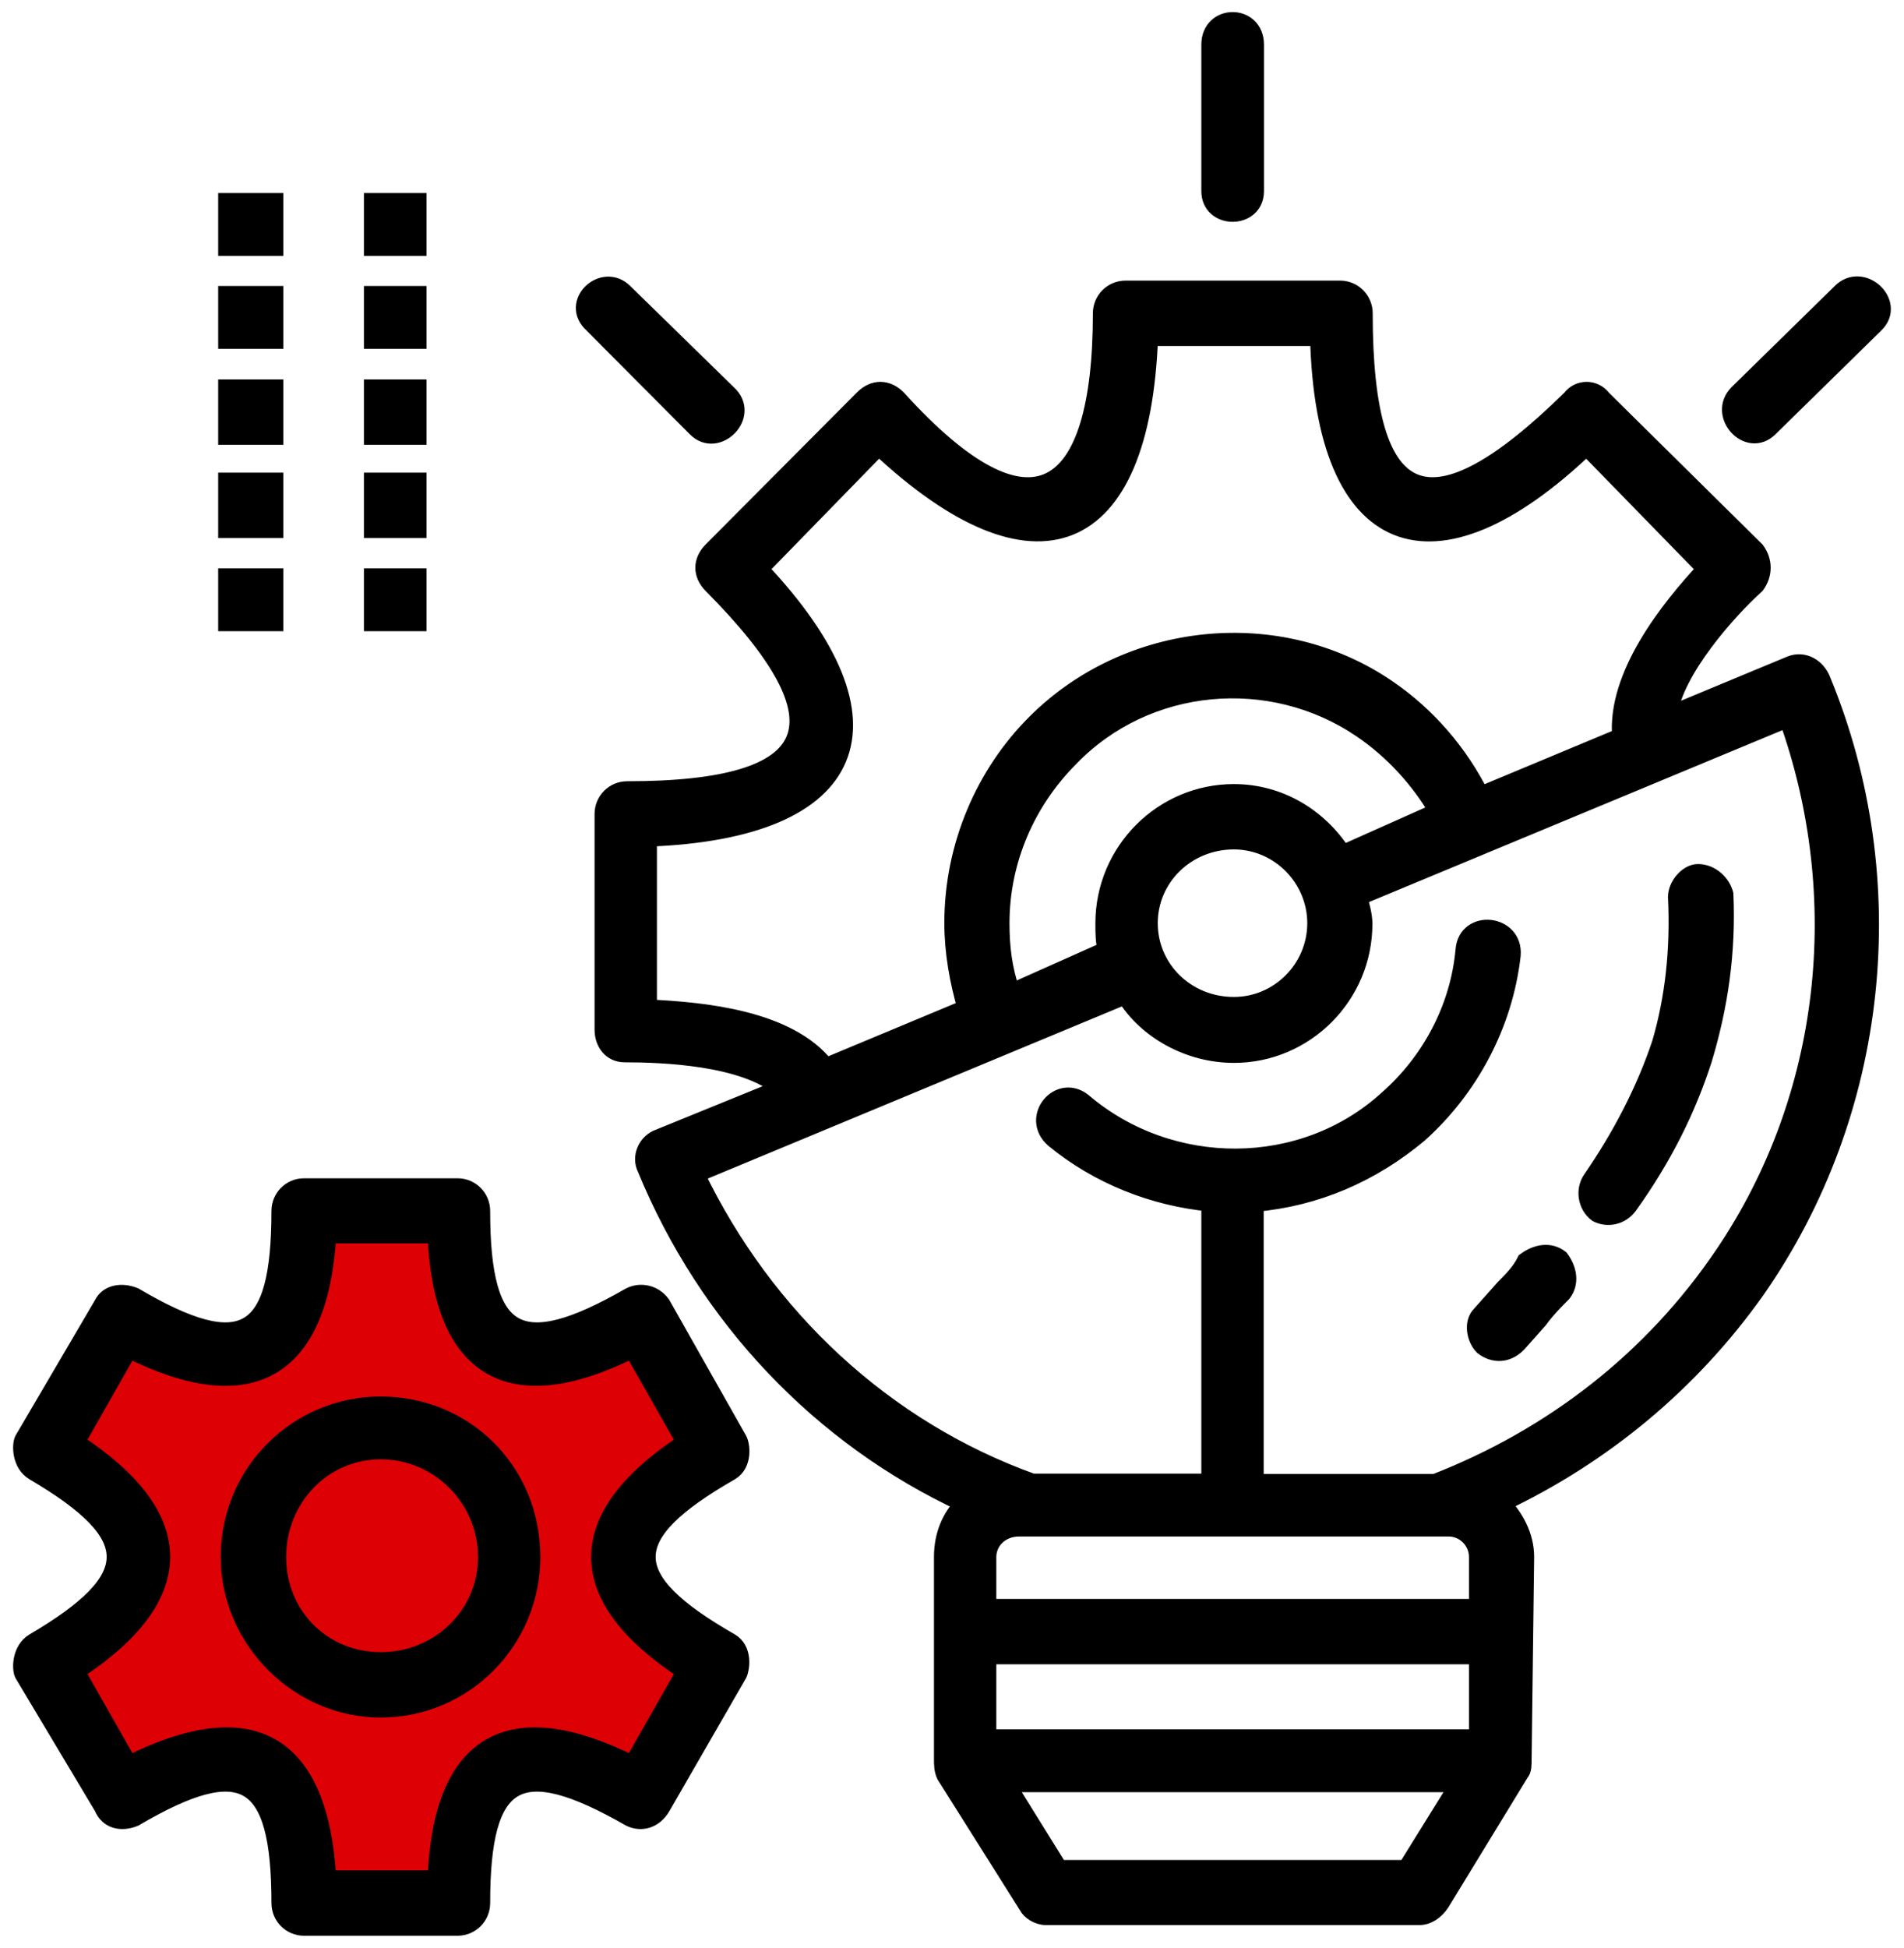 <svg width="87" height="89" viewBox="0 0 87 89" fill="none" xmlns="http://www.w3.org/2000/svg">
<path d="M10.329 80.25L6.183 81.805L3.629 77.123L3.592 77.14C3.592 77.115 3.592 77.088 3.594 77.058L3.073 76.104L3.933 75.674C4.169 75.054 4.55 74.307 5.146 73.512C5.561 73.098 6.01 72.303 6.183 71.957C6.01 71.612 5.768 70.817 6.183 70.403C6.598 69.988 5.665 69.193 5.146 68.848L3.592 66.774C3.419 66.429 3.177 65.531 3.592 64.701C4.006 63.872 3.764 62.283 3.592 61.592C4.11 61.419 5.354 61.073 6.183 61.073C7.22 61.073 7.738 61.073 8.256 61.592C8.775 62.11 10.329 61.592 12.403 61.073C12.921 60.555 12.921 59 13.958 57.445C14.787 56.201 14.303 55.545 13.958 55.372H16.031L20.695 55.89V57.445V59L22.25 60.555L23.287 61.592H26.397C27.951 61.592 28.988 61.073 30.025 61.592C30.025 62.006 30.716 62.455 31.061 62.628C31.407 63.492 32.098 65.427 32.098 66.256C32.098 67.085 31.407 66.947 31.061 66.774C30.716 67.12 29.714 68.329 28.47 70.403C28.47 71.439 28.988 71.957 30.025 73.512C31.061 75.067 30.025 74.549 31.061 75.585C32.098 76.622 31.579 77.659 31.061 78.695L30.025 80.768C29.679 81.114 28.884 81.805 28.47 81.805C27.951 81.805 27.433 81.805 26.915 80.768C26.397 79.732 25.36 80.768 24.842 80.768H22.25C21.421 80.768 20.868 81.459 20.695 81.805V85.433C20.523 85.951 19.97 86.988 19.14 86.988H16.549C16.134 86.988 14.649 85.951 13.958 85.433V83.36L12.921 80.768L10.329 80.25Z" fill="#DD0004"/>
<path d="M10.369 11.289H12.546V9.218H10.369V11.289ZM22.241 71.124C22.241 68.448 20.064 66.262 17.4 66.262C14.736 66.262 12.675 68.448 12.675 71.124C12.675 73.799 14.736 75.87 17.4 75.87C20.051 75.87 22.241 73.799 22.241 71.124ZM24.29 71.124C24.29 74.892 21.267 78.056 17.387 78.056C13.635 78.056 10.485 74.892 10.485 71.124C10.485 67.226 13.635 64.191 17.387 64.191C21.267 64.191 24.29 67.226 24.29 71.124ZM31.32 76.346L28.9 80.603C23.329 77.812 20.179 79.51 19.936 85.838H14.967C14.608 79.51 11.458 77.812 5.887 80.603L3.467 76.346C8.679 72.937 8.679 69.297 3.467 65.889L5.887 61.631C11.458 64.422 14.608 62.609 14.967 56.397H19.936C20.179 62.596 23.329 64.422 28.9 61.631L31.32 65.889C26.108 69.297 26.108 72.95 31.32 76.346ZM33.382 67.226C33.984 66.866 33.868 66.004 33.74 65.773L30.232 59.573C29.873 59.085 29.258 58.969 28.784 59.213C23.7 62.133 21.997 61.155 21.997 55.316C21.997 54.712 21.511 54.223 20.909 54.223H13.891C13.289 54.223 12.803 54.712 12.803 55.316C12.803 61.155 11.112 62.133 6.143 59.213C5.542 58.969 4.927 59.097 4.696 59.573L1.059 65.773C0.944 66.017 0.944 66.866 1.546 67.226C6.515 70.146 6.515 72.088 1.546 75.008C0.944 75.368 0.944 76.23 1.059 76.461L4.696 82.545C4.94 83.15 5.542 83.278 6.143 83.034C11.112 80.114 12.803 81.092 12.803 86.931C12.803 87.536 13.289 88.024 13.891 88.024H20.909C21.511 88.024 21.997 87.536 21.997 86.931C21.997 81.092 23.688 80.114 28.784 83.034C29.271 83.278 29.873 83.15 30.232 82.545L33.74 76.461C33.856 76.217 33.984 75.368 33.382 75.008C28.285 72.088 28.285 70.146 33.382 67.226ZM84.119 13.347C85.092 12.37 86.667 13.836 85.694 14.8L80.853 19.547C79.88 20.524 78.433 18.942 79.406 17.965L84.119 13.347ZM27.081 14.813C25.993 13.836 27.568 12.382 28.528 13.36L33.254 17.977C34.342 18.955 32.767 20.537 31.807 19.559L27.081 14.813ZM55.293 2.041C55.293 0.588 57.355 0.588 57.355 2.041V8.73C57.355 10.067 55.293 10.067 55.293 8.73V2.041ZM67.522 79.394V75.625H45.125V79.394H67.522ZM67.522 73.439V71.124C67.522 70.39 66.921 69.786 66.191 69.786H46.572C45.727 69.786 45.125 70.39 45.125 71.124V73.439H67.522ZM45.97 81.465L48.39 85.362H64.257L66.677 81.465H45.97ZM69.7 71.124L69.584 80.371C69.584 80.616 69.584 80.86 69.469 80.976L65.832 86.931C65.589 87.291 65.23 87.536 64.859 87.536H47.788C47.43 87.536 47.059 87.291 46.943 87.047L43.191 81.092C43.076 80.847 43.076 80.603 43.076 80.359V71.111C43.076 70.133 43.434 69.284 44.049 68.68C37.505 65.644 32.306 60.165 29.514 53.361C29.271 52.872 29.514 52.268 30.001 52.023L35.687 49.708C33.996 48.255 30.232 48.126 28.541 48.126C27.939 48.126 27.568 47.637 27.568 47.033V37.181C27.568 36.576 28.055 36.087 28.656 36.087C37.62 36.087 38.824 33.052 32.537 26.724C32.05 26.235 32.05 25.63 32.537 25.142L39.439 18.209C39.926 17.72 40.528 17.72 41.014 18.209C47.187 25.026 50.337 22.711 50.337 14.312C50.337 13.707 50.824 13.218 51.425 13.218H61.235C61.837 13.218 62.323 13.707 62.323 14.312C62.323 23.431 65.345 24.524 71.774 18.209C72.133 17.72 72.862 17.72 73.221 18.209L80.239 25.142C80.597 25.63 80.597 26.235 80.239 26.724C79.022 27.817 76.487 30.621 76.243 32.679L81.814 30.364C82.416 30.119 83.031 30.479 83.261 31.097C87.013 40.216 85.925 50.801 80.239 58.943C77.217 63.2 73.221 66.48 68.611 68.667C69.213 69.297 69.7 70.146 69.7 71.124ZM47.174 67.715H55.293V54.943C52.744 54.699 50.209 53.721 48.147 52.023C47.059 51.046 48.39 49.464 49.479 50.325C53.474 53.734 59.532 53.734 63.399 50.21C65.333 48.512 66.665 46.081 66.908 43.393C67.023 41.94 69.213 42.171 69.085 43.637C68.726 46.801 67.151 49.721 64.846 51.792C62.669 53.618 60.121 54.712 57.342 54.956V67.728H65.576C70.903 65.657 75.501 62.133 78.779 57.271C83.62 50.094 84.593 40.975 81.686 32.82L62.067 40.975C62.182 41.335 62.31 41.824 62.31 42.197C62.31 45.477 59.647 48.152 56.381 48.152C54.319 48.152 52.386 47.059 51.413 45.477L31.794 53.631C34.944 60.178 40.399 65.284 47.174 67.715ZM56.381 36.216C58.443 36.216 60.261 37.309 61.35 39.007L65.704 37.065C64.859 35.611 63.642 34.274 62.195 33.296C58.084 30.505 52.386 30.981 48.877 34.634C46.943 36.576 45.727 39.251 45.727 42.171C45.727 43.264 45.842 44.242 46.213 45.335L50.567 43.393C50.452 43.033 50.452 42.66 50.452 42.171C50.452 38.891 53.116 36.216 56.381 36.216ZM56.381 38.402C54.204 38.402 52.501 40.1 52.501 42.171C52.501 44.242 54.191 45.94 56.381 45.94C58.443 45.94 60.133 44.242 60.133 42.171C60.133 40.113 58.443 38.402 56.381 38.402ZM67.65 36.332L74.066 33.656C73.823 30.865 76.243 27.817 77.947 25.991L72.491 20.395C65.474 27.084 60.505 25.142 60.261 15.405H52.514C52.155 25.129 47.302 27.084 40.156 20.395L34.701 25.991C41.36 33.039 39.298 37.914 29.617 38.274V46.055C32.165 46.171 36.033 46.544 37.736 48.731L44.152 46.055C43.793 44.833 43.55 43.496 43.55 42.158C43.55 38.634 44.997 35.341 47.302 33.039C51.541 28.782 58.443 28.048 63.412 31.457C65.217 32.692 66.677 34.389 67.65 36.332ZM69.341 61.387C68.854 61.876 68.252 61.876 67.766 61.503C67.407 61.143 67.279 60.409 67.65 60.049L68.739 58.827C69.098 58.467 69.469 58.094 69.712 57.605C70.199 57.245 70.801 57.117 71.287 57.49C71.646 57.978 71.774 58.583 71.403 59.072C71.044 59.432 70.673 59.805 70.314 60.294L69.341 61.387ZM74.425 55.072C74.066 55.56 73.452 55.676 72.978 55.432C72.491 55.072 72.376 54.339 72.734 53.85C74.066 51.908 75.155 49.837 75.885 47.65C76.487 45.579 76.73 43.393 76.615 40.962C76.615 40.473 77.101 39.869 77.588 39.869C78.19 39.869 78.677 40.357 78.805 40.846C78.92 43.522 78.561 45.952 77.831 48.383C77.088 50.686 76 52.872 74.425 55.072ZM17.029 28.434H19.09V26.363H17.029V28.434ZM17.029 24.177H19.09V21.99H17.029V24.177ZM17.029 19.919H19.09V17.733H17.029V19.919ZM17.029 15.534H19.09V13.463H17.029V15.534ZM17.029 11.289H19.09V9.218H17.029V11.289ZM10.369 28.434H12.546V26.363H10.369V28.434ZM10.369 24.177H12.546V21.99H10.369V24.177ZM10.369 19.919H12.546V17.733H10.369V19.919ZM10.369 15.534H12.546V13.463H10.369V15.534Z" fill="black" stroke="black" stroke-width="0.8"/>
</svg>
